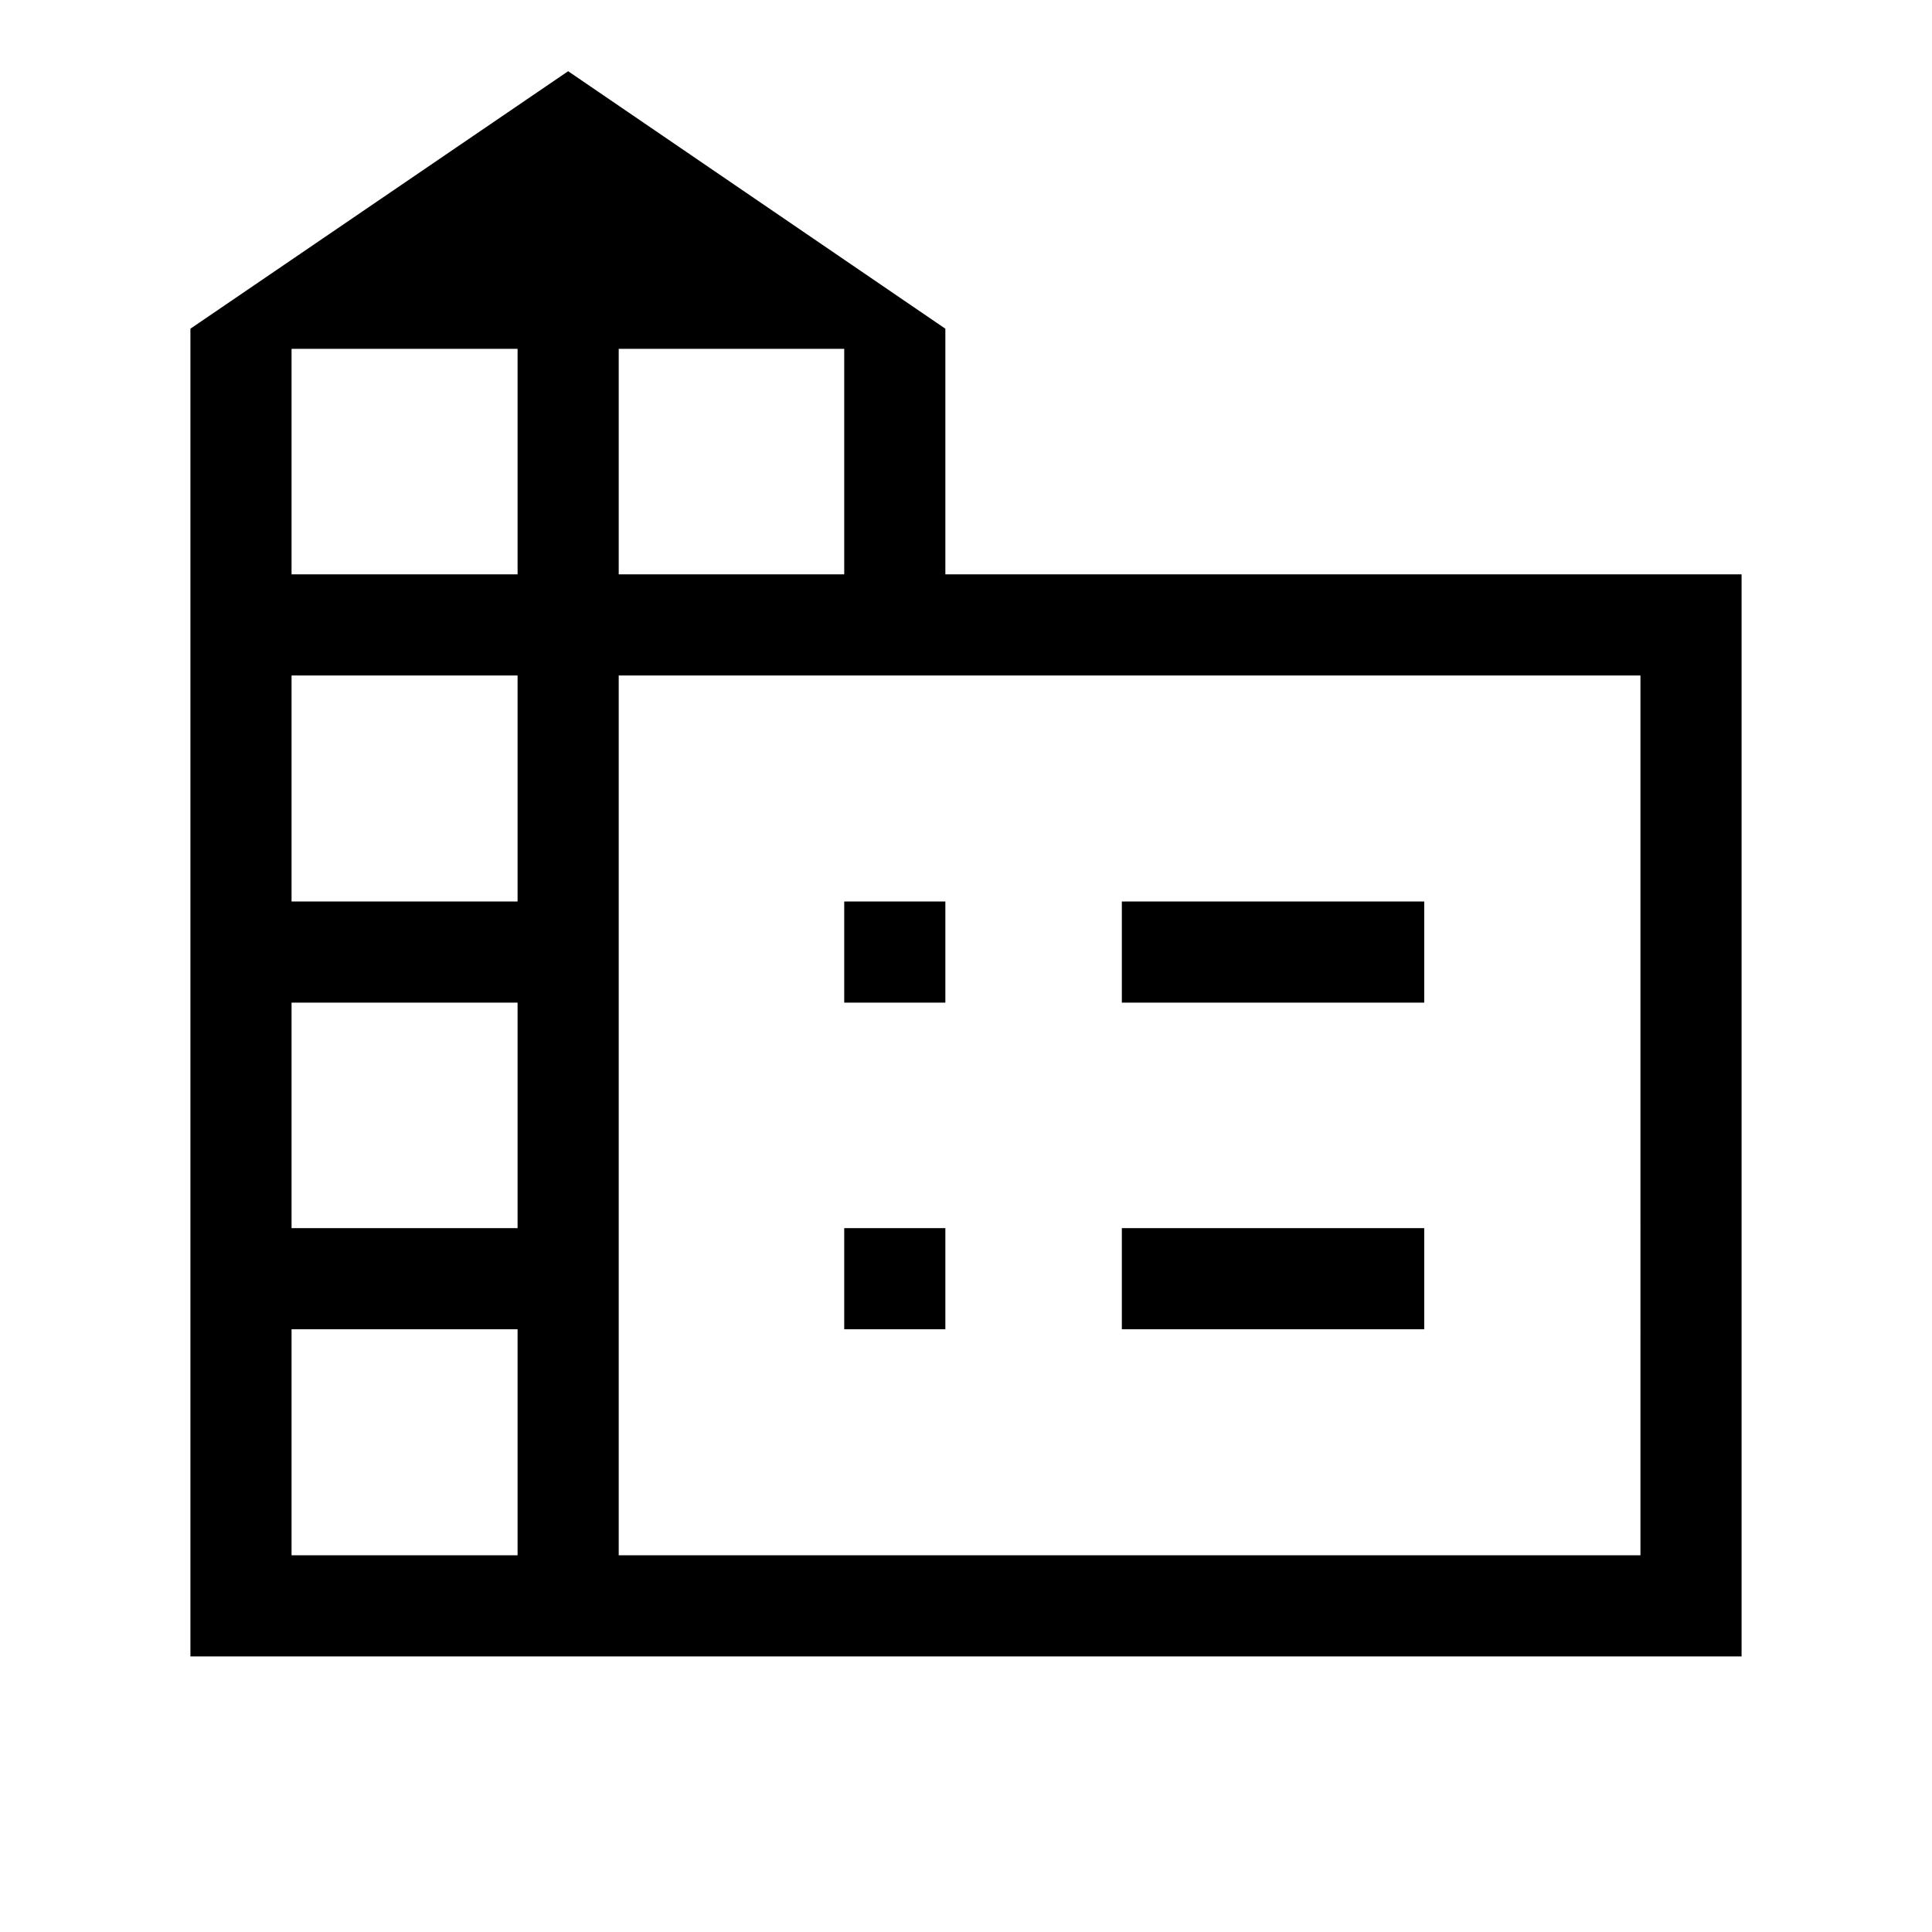 <svg xmlns="http://www.w3.org/2000/svg" viewBox="0 -960 960 960"><path d="M94.617-136.924v-659.744l187.691-127.948 187.435 127.948v122.053h395.641v537.691H94.616Zm50.254-50.255h112.31v-112.309h-112.31v112.309Zm0-162.564h112.31v-112.053h-112.31v112.053Zm0-162.308h112.31V-624.36h-112.31v112.309Zm0-162.564h112.31v-112.053h-112.31v112.053Zm162.564 0h112.053v-112.053H307.435v112.053Zm0 487.436h507.694V-624.36H307.435v437.181Zm250.001-274.617v-50.255h150.256v50.255H557.436Zm0 162.308v-50.255h150.256v50.255H557.436ZM419.488-461.796v-50.255h50.255v50.255h-50.255Zm0 162.308v-50.255h50.255v50.255h-50.255Z"/></svg>